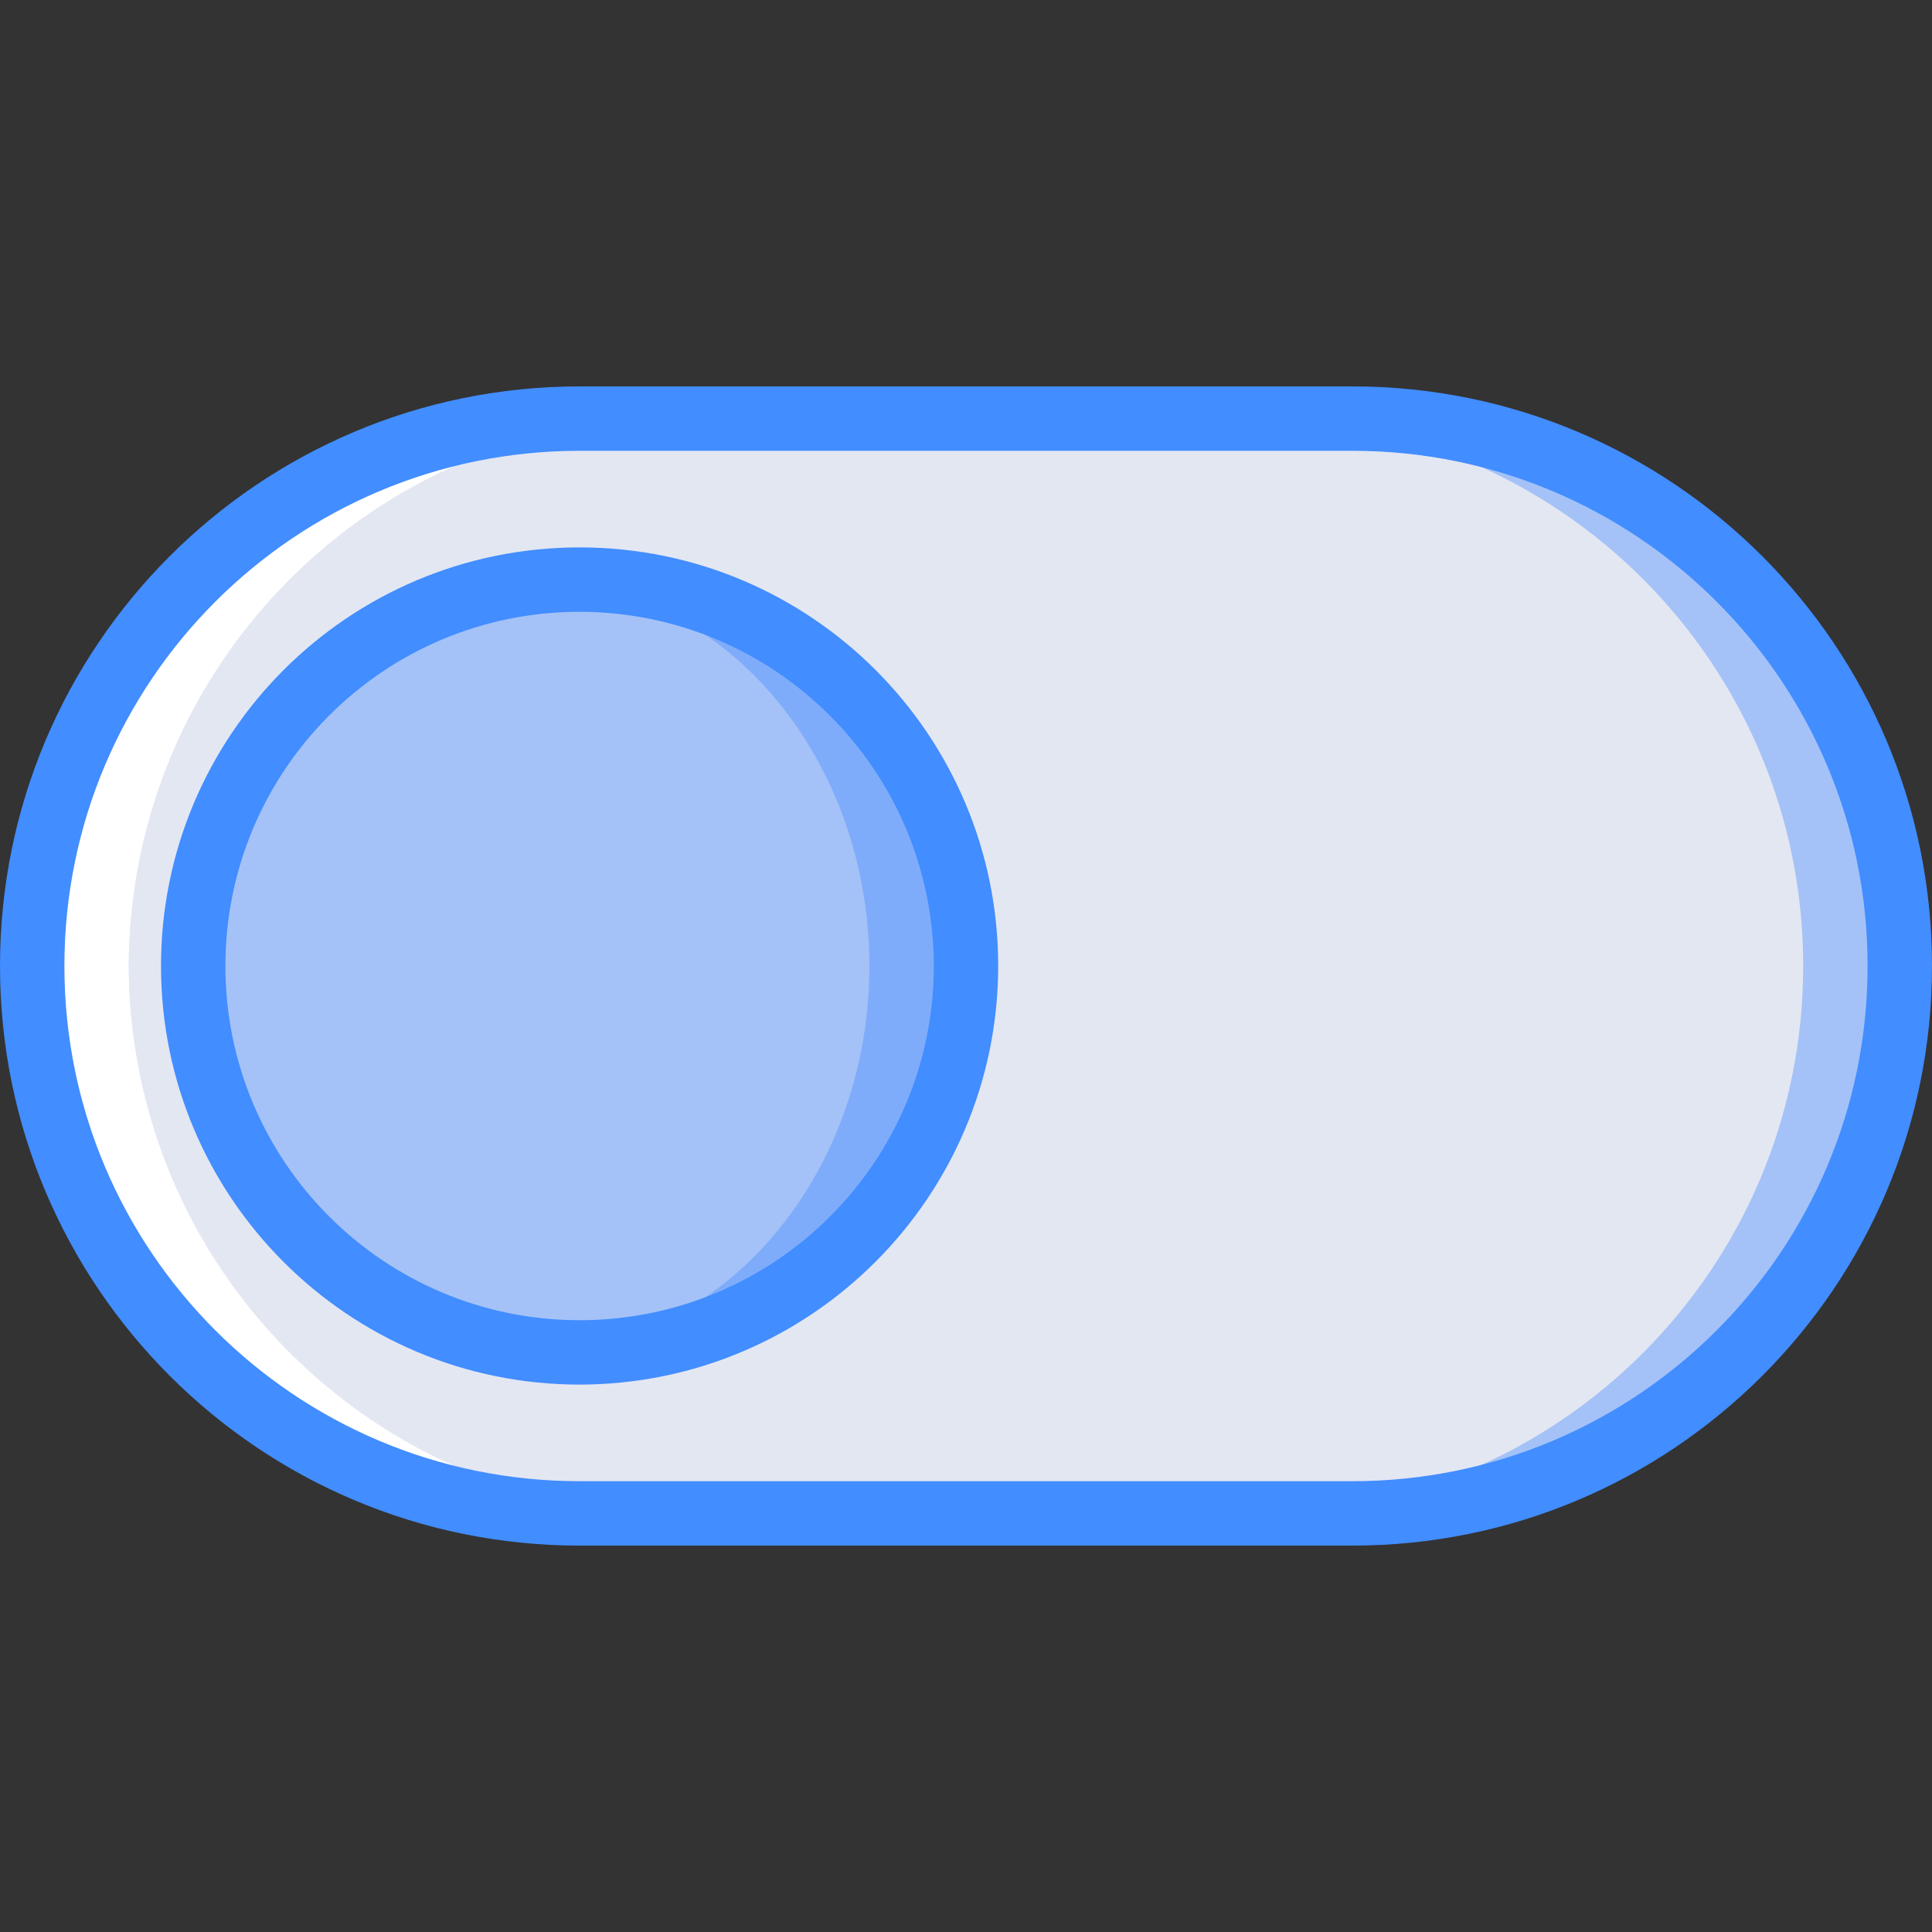 <svg version="1.1"
        id="Capa_1"
        xmlns="http://www.w3.org/2000/svg"
        xmlns:xlink="http://www.w3.org/1999/xlink"
        x="0px"
        y="0px"
        viewBox="0 0 512 512"
        style="enable-background:new 0 0 512 512;"
        xml:space="preserve" >
        <rect x="0" y="0" width="512" height="512" fill="#333333" stroke="none"/>
        <g>
          <g transform="matrix(-1 0 0 -1 60 36)">
            <path
              style="fill:#A4C2F7;"
              d="M-298.4-365.067h204.8c80.118,0,145.067,64.949,145.067,145.067l0,0
			c0,80.118-64.949,145.067-145.067,145.067h-204.8c-80.118,0-145.067-64.949-145.067-145.067l0,0
			C-443.467-300.118-378.518-365.067-298.4-365.067z"
            />
            <path
              style="fill:#E3E7F2;"
              d="M-272.8-365.067h153.6c80.118,0,145.067,64.949,145.067,145.067l0,0
			c0,80.118-64.949,145.067-145.067,145.067h-153.6c-80.118,0-145.067-64.949-145.067-145.067l0,0
			C-417.867-300.118-352.918-365.067-272.8-365.067z"
            />
          </g>
          <g className="switch-button">
            <circle style="fill:#7FACFA;" cx="153.6" cy="256" r="102.4" />
            <ellipse
              style="fill:#A4C2F7;"
              cx="140.8"
              cy="256"
              rx="89.6"
              ry="102.4"
            />
            <path
              style="fill:#FFFFFF;"
              d="M34.133,256L34.133,256c0.234-80.021,65.046-144.833,145.067-145.067h-25.6
		C73.579,111.167,8.767,175.979,8.533,256v0C8.767,336.021,73.579,400.833,153.6,401.067h25.6
		C99.179,400.833,34.367,336.021,34.133,256z"
            />
            <path
              style="fill:#428DFF;"
              d="M153.6,366.933c-61.267,0-110.933-49.667-110.933-110.933S92.333,145.067,153.6,145.067
			S264.533,194.733,264.533,256C264.463,317.237,214.837,366.863,153.6,366.933z M153.6,162.133
			c-51.841,0-93.867,42.026-93.867,93.867s42.026,93.867,93.867,93.867s93.867-42.026,93.867-93.867
			C247.408,204.183,205.417,162.192,153.6,162.133z"
            />
          </g>

          <g>
            <path
              style="fill:#428DFF;"
              d="M358.4,409.6H153.6C68.769,409.6,0,340.831,0,256s68.769-153.6,153.6-153.6h204.8
			c84.831,0,153.6,68.769,153.6,153.6S443.231,409.6,358.4,409.6L358.4,409.6z M153.6,119.467
			c-75.405,0-136.533,61.128-136.533,136.533S78.195,392.533,153.6,392.533h204.8c75.405,0,136.533-61.128,136.533-136.533
			S433.805,119.467,358.4,119.467H153.6z"
            />
          </g>
        </g>
        <g></g>
        <g></g>
        <g></g>
        <g></g>
        <g></g>
        <g></g>
        <g></g>
        <g></g>
        <g></g>
        <g></g>
        <g></g>
        <g></g>
        <g></g>
        <g></g>
        <g></g>
      </svg>
